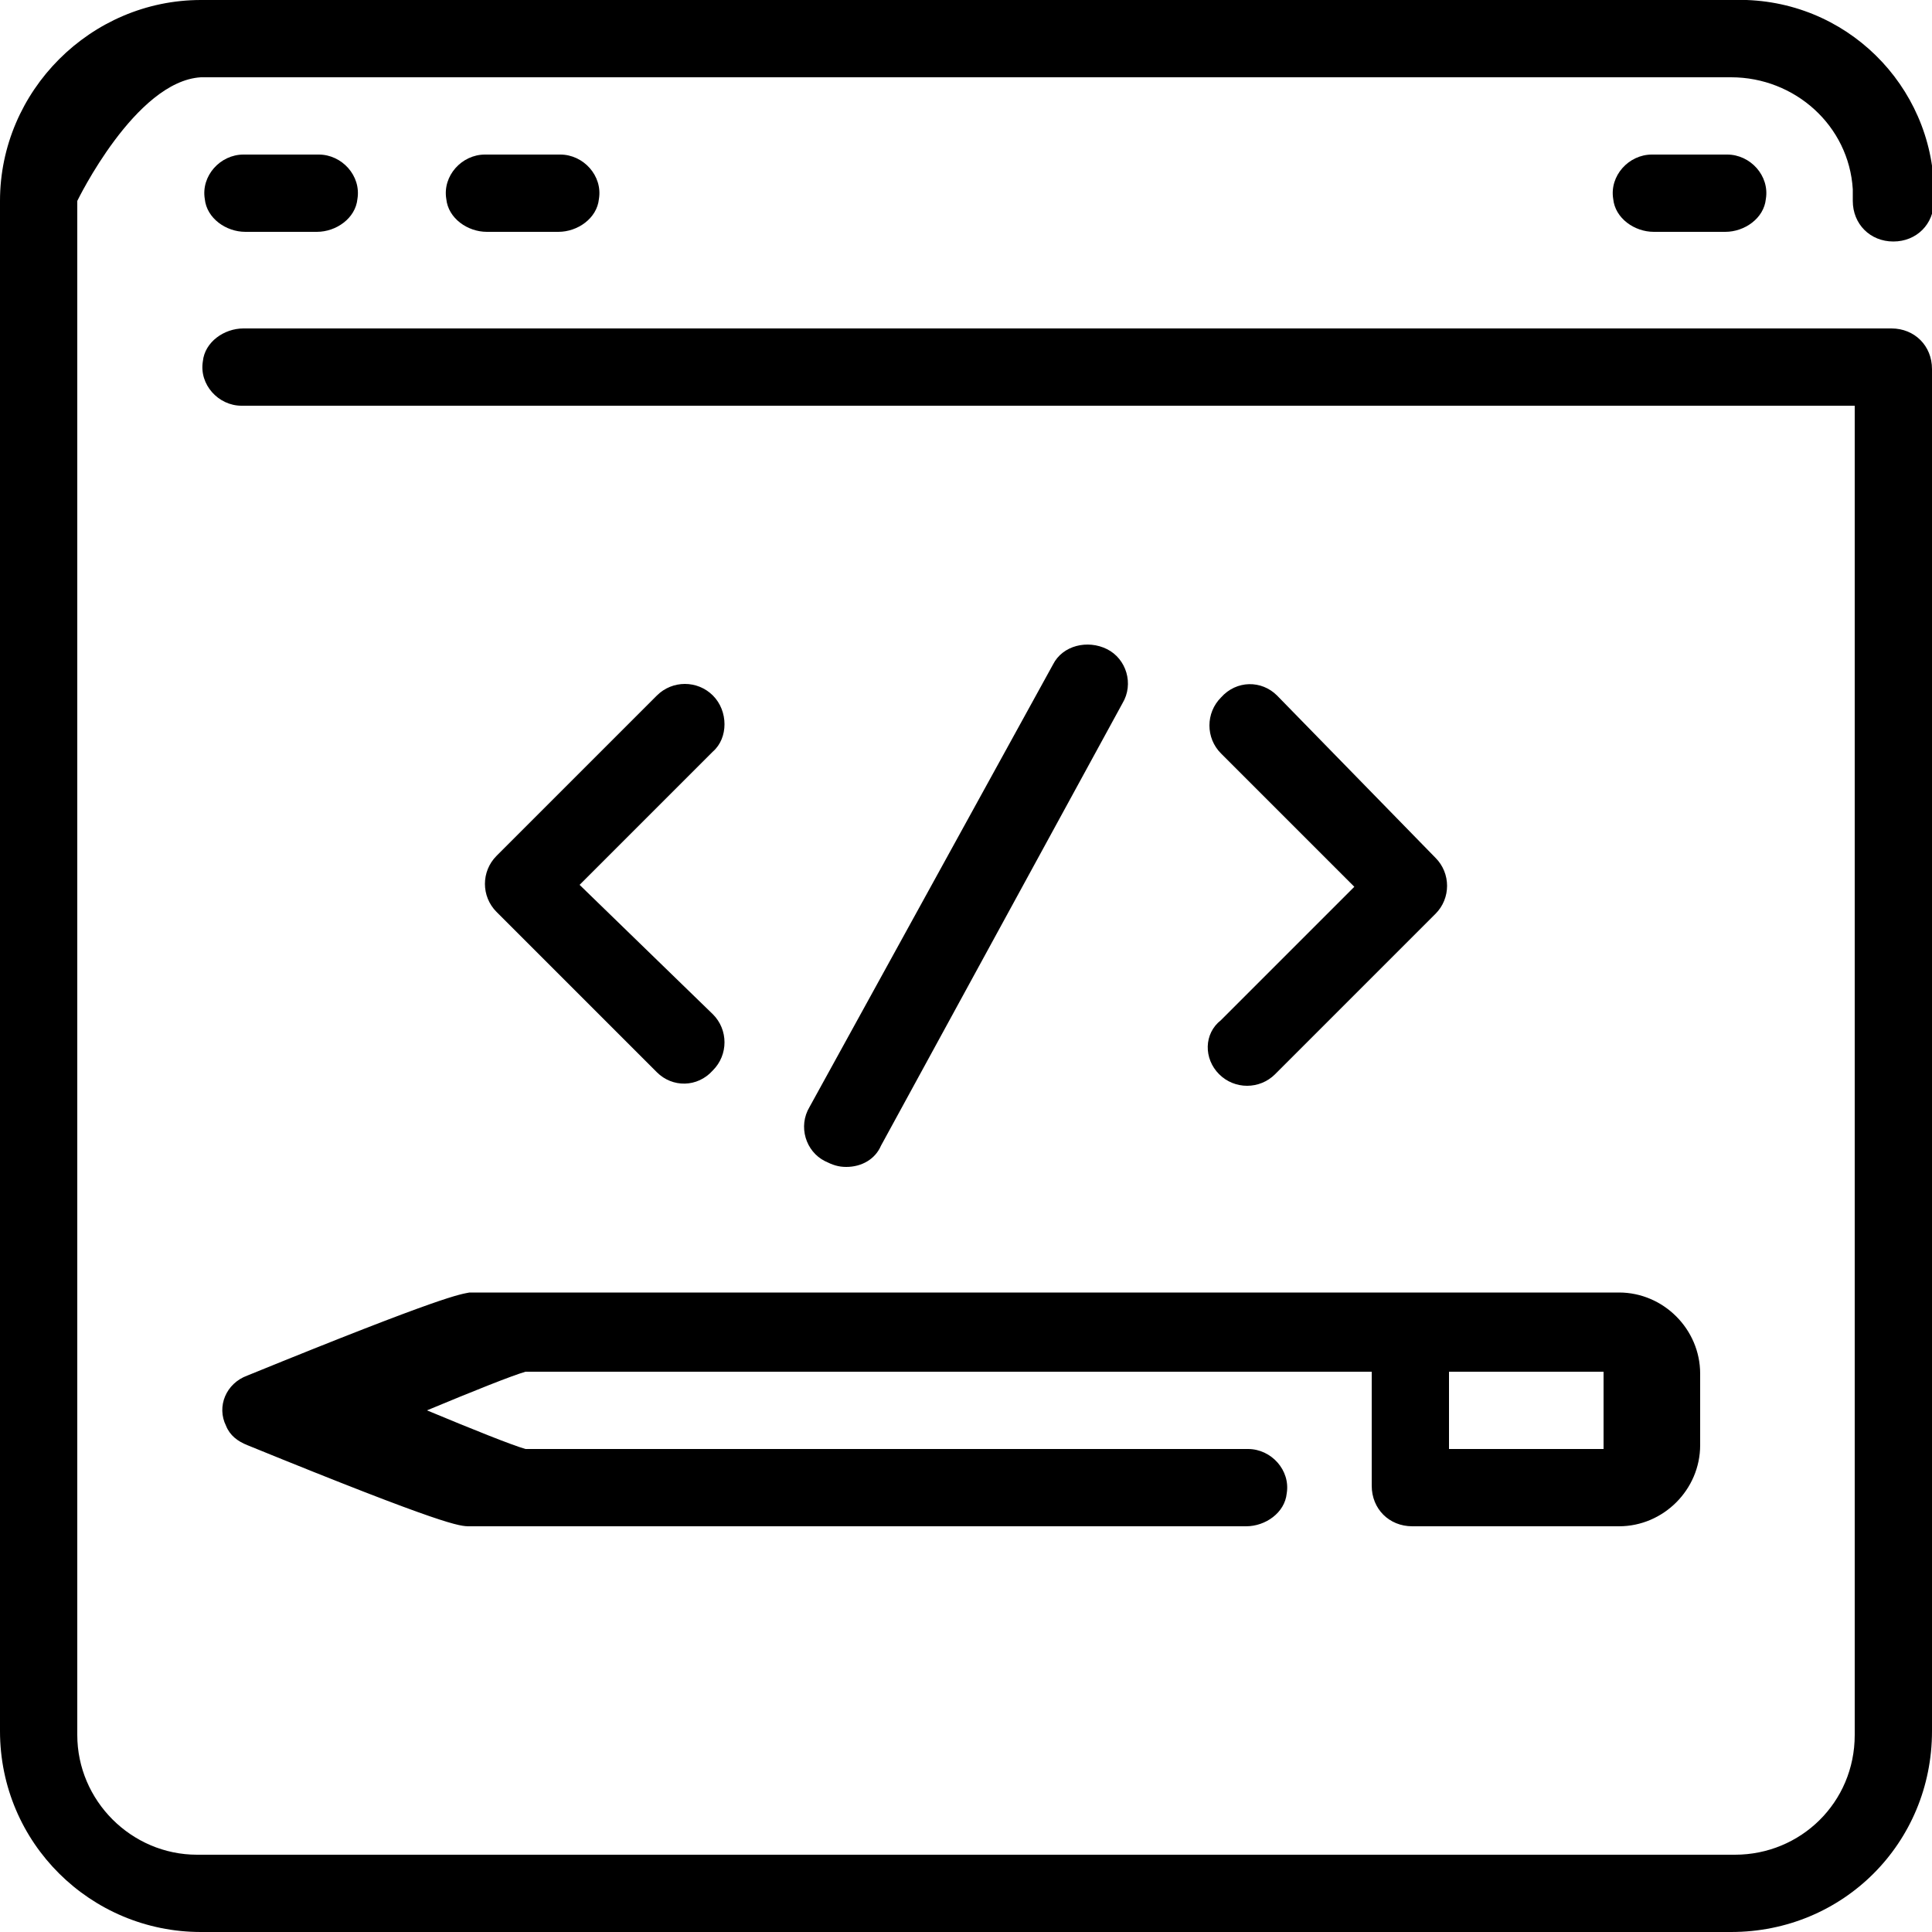
<?xml-stylesheet type="text/css" href="../css/main.css" ?>

<!-- Generator: Adobe Illustrator 23.0.4, SVG Export Plug-In . SVG Version: 6.00 Build 0)  -->

<svg onclick="window.open('../innovation-lab.html');" version="1.1" id="Layer_1" xmlns="http://www.w3.org/2000/svg" xmlns:xlink="http://www.w3.org/1999/xlink" x="0px" y="0px"
	 viewBox="0 0 100 100" style="enable-background:new 0 0 100 100;" xml:space="preserve">

<g>
	<path class="st0" d="M12.8,71.2c-1.1,0.4-1.6,1.6-1.1,2.6c0.2,0.5,0.6,0.8,1.1,1C23.1,79,23.8,79,24.3,79h40.2c1,0,2-0.7,2.1-1.7
		c0.2-1.2-0.8-2.3-2-2.3H27.2c-0.7-0.2-2.7-1-5.1-2c2.4-1,4.4-1.8,5.1-2H71v5.9c0,1.2,0.9,2.1,2.1,2.1h10.7c2.3,0,4.2-1.9,4.2-4.2
		v-3.7c0-2.3-1.9-4.2-4.2-4.2H24.3C23.8,67,23.1,67,12.8,71.2z M75,71h8v4h-8V71z"/>
	<path class="st0" d="M36.9,36c-0.8-0.8-2.1-0.8-2.9,0l-8.3,8.3c-0.8,0.8-0.8,2.1,0,2.9l8.3,8.3c0.8,0.8,2.1,0.8,2.9-0.1
		c0.8-0.8,0.8-2.1,0-2.9L30,45.8l6.9-6.9C37.7,38.2,37.7,36.8,36.9,36z"/>
	<path class="st0" d="M63.1,55.6c0.8,0.8,2.1,0.8,2.9,0l8.3-8.3c0.8-0.8,0.8-2.1,0-2.9L66.1,36c-0.8-0.8-2.1-0.8-2.9,0.1
		c-0.8,0.8-0.8,2.1,0,2.9l6.9,6.9l-6.9,6.9C62.3,53.5,62.3,54.8,63.1,55.6z"/>
	<path class="st0" d="M43.8,60.4c0.8,0,1.5-0.4,1.8-1.1l12.5-22.9c0.6-1,0.2-2.3-0.8-2.8s-2.3-0.2-2.8,0.8L41.9,57.3
		c-0.6,1-0.2,2.3,0.8,2.8C43.1,60.3,43.4,60.4,43.8,60.4z"/>
	<path class="st0" d="M97.9,17H12.6c-1,0-2,0.7-2.1,1.7c-0.2,1.2,0.8,2.3,2,2.3H96v68.8c0,3.5-2.8,6.2-6.2,6.2H10.2
		C6.8,96,4,93.2,4,89.8V10.4c0,0,3-6.2,6.4-6.4h79.2c3.3,0,6.1,2.5,6.3,5.8c0,0.2,0,0.4,0,0.6c0,1.2,0.9,2.1,2.1,2.1
		s2.1-0.9,2.1-2.1C100.3,4.9,96,0.2,90.4,0c-0.3,0-0.5,0-0.8,0H10.4C4.7,0,0,4.7,0,10.4v79.2C0,95.4,4.7,100,10.4,100h79.2
		c5.8,0,10.4-4.6,10.4-10.4V19.1C100,17.9,99.1,17,97.9,17z"/>
	<path class="st0" d="M12.6,8c-1.2,0-2.2,1.1-2,2.3c0.1,1,1.1,1.7,2.1,1.7h3.7c1,0,2-0.7,2.1-1.7c0.2-1.2-0.8-2.3-2-2.3H12.6z"/>
	<path class="st0" d="M25.1,8c-1.2,0-2.2,1.1-2,2.3c0.1,1,1.1,1.7,2.1,1.7h3.7c1,0,2-0.7,2.1-1.7C31.2,9.1,30.2,8,29,8H25.1z"/>
	<path class="st0" d="M85.5,8c-1.2,0-2.2,1.1-2,2.3c0.1,1,1.1,1.7,2.1,1.7h3.7c1,0,2-0.7,2.1-1.7c0.2-1.2-0.8-2.3-2-2.3H85.5z"/>
</g>

</svg>

